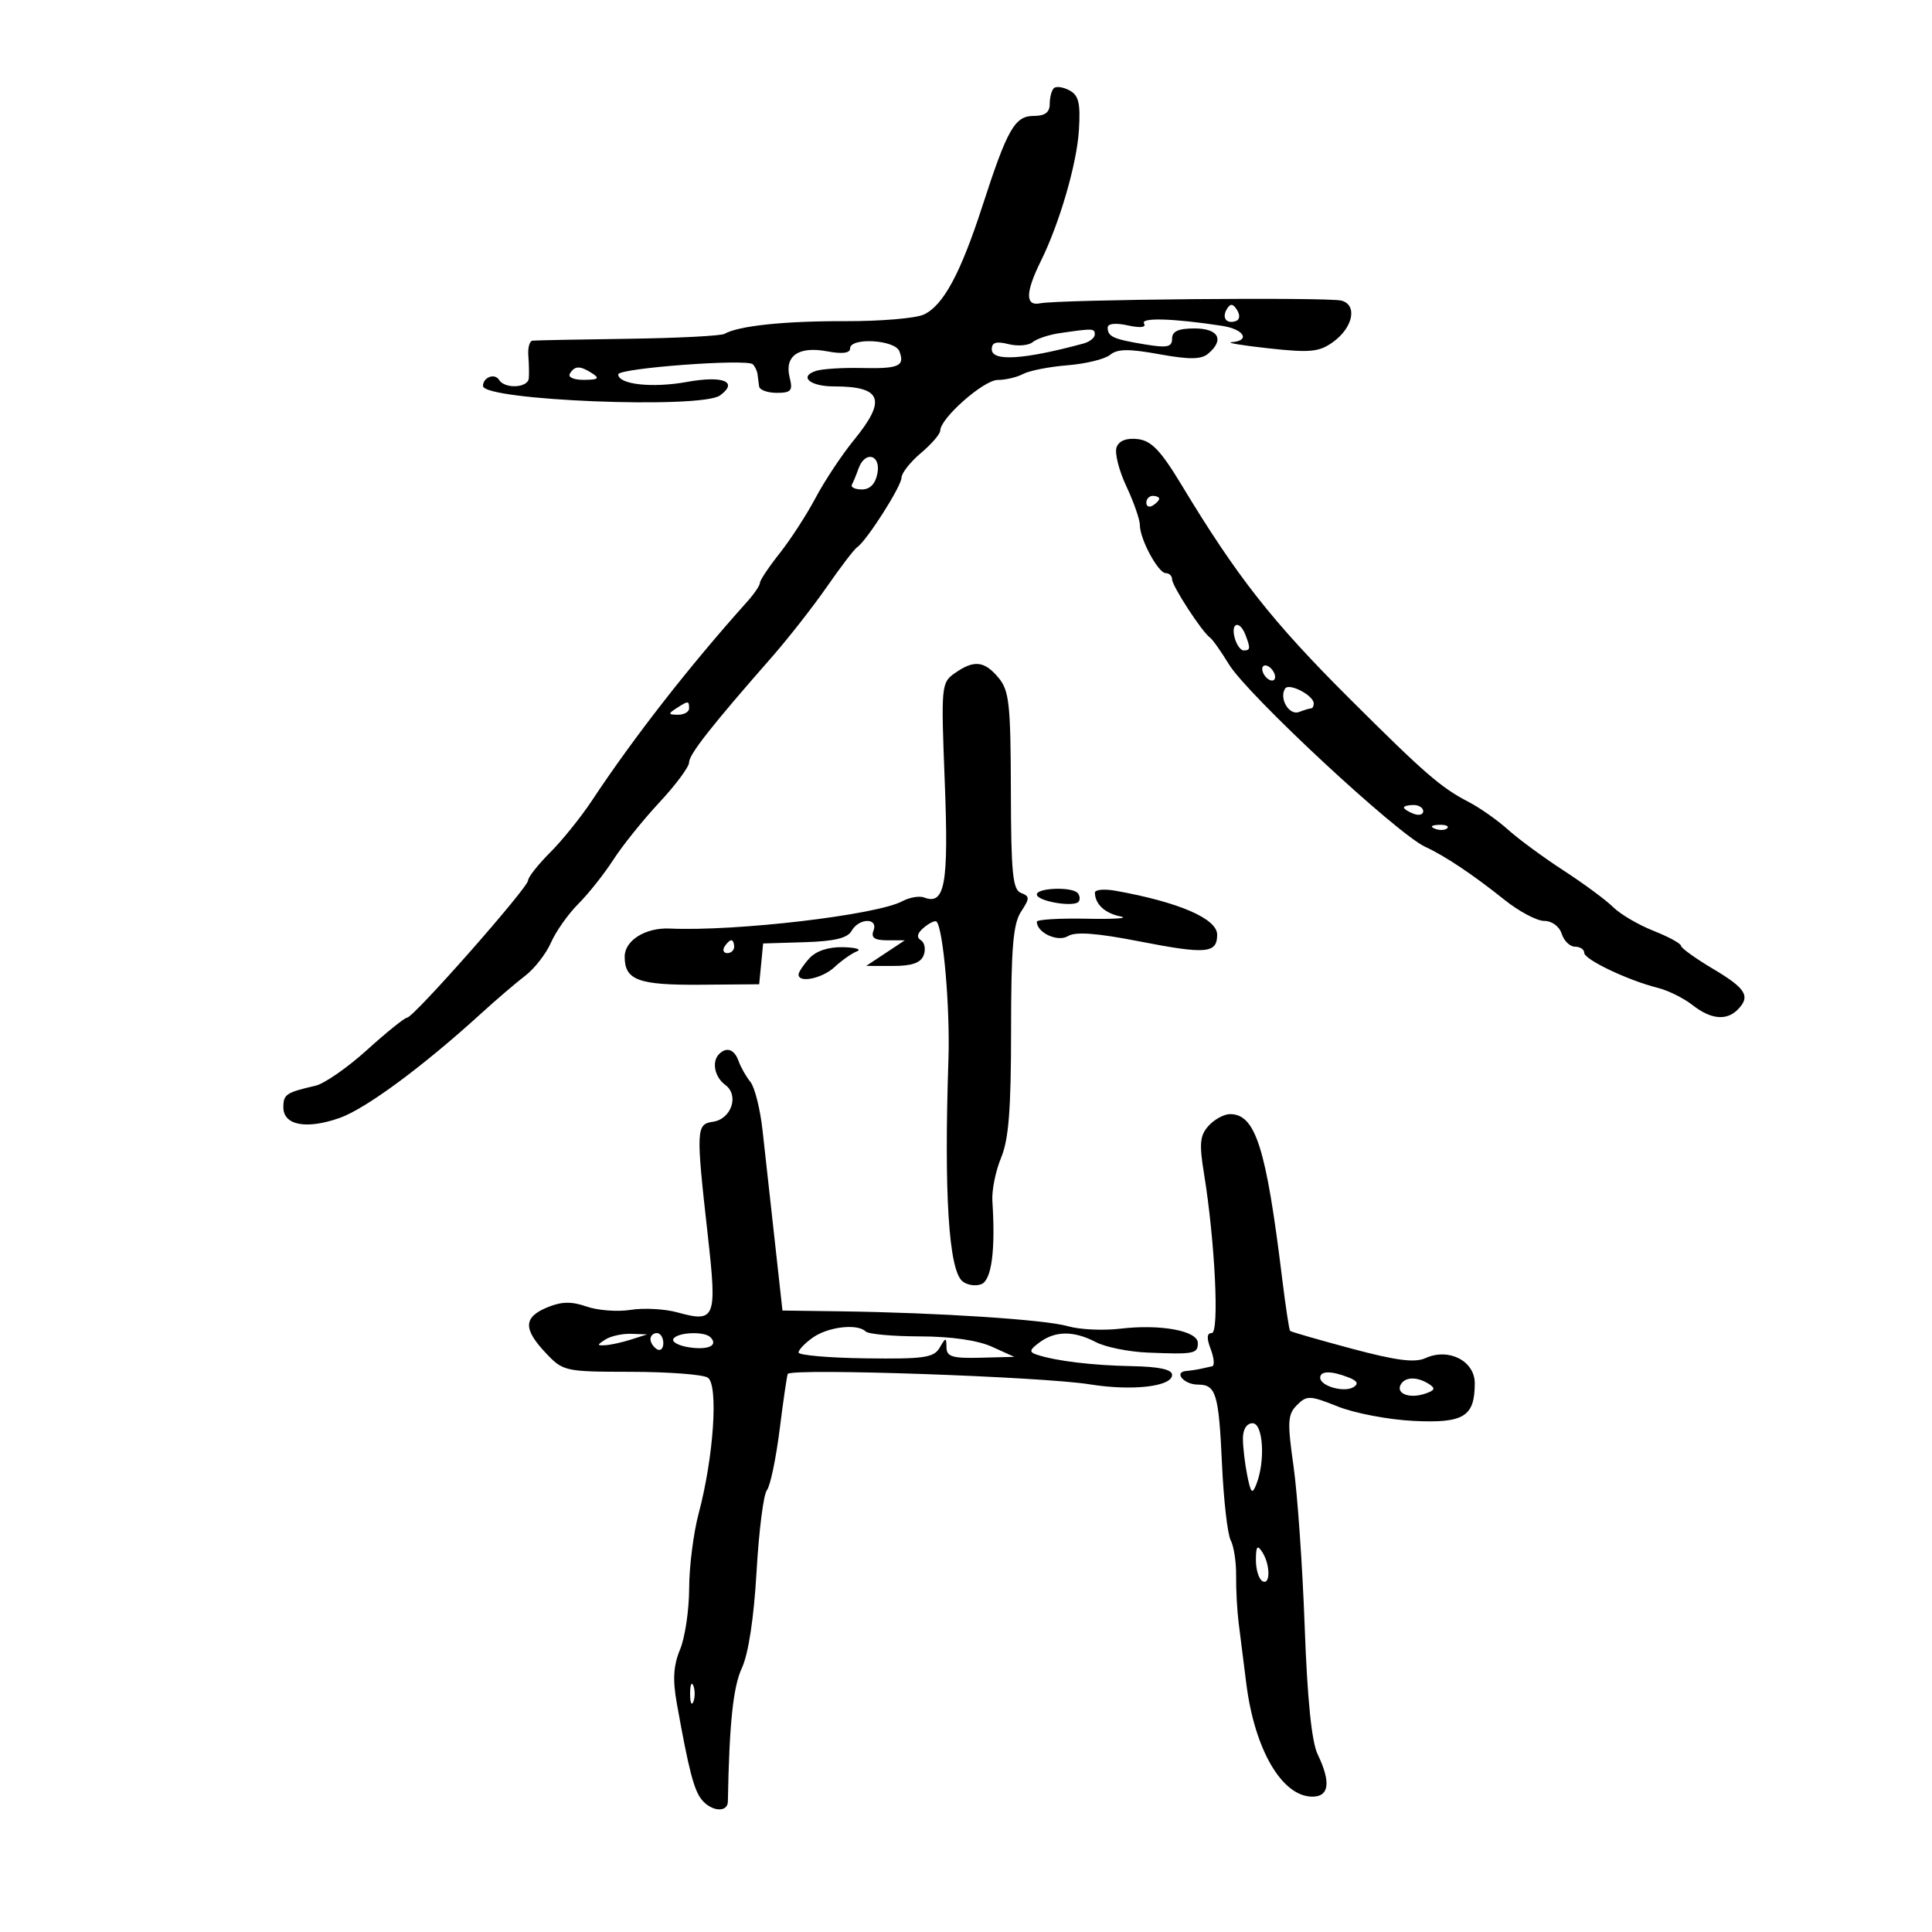 <svg xmlns="http://www.w3.org/2000/svg" width="300" height="300" viewBox="0 0 300 300" version="1.1">
	<path d="M 163.631 13.702 C 163.284 14.049, 163 15.158, 163 16.167 C 163 17.450, 162.258 18, 160.526 18 C 157.576 18, 156.431 20.008, 152.544 32 C 149.144 42.491, 146.449 47.475, 143.430 48.850 C 142.155 49.431, 136.676 49.890, 131.253 49.871 C 121.846 49.837, 114.652 50.593, 112.510 51.838 C 111.966 52.155, 105.216 52.500, 97.510 52.606 C 89.805 52.711, 83.130 52.843, 82.678 52.899 C 82.227 52.954, 81.939 54.013, 82.039 55.250 C 82.139 56.487, 82.172 58.063, 82.111 58.750 C 81.978 60.246, 78.383 60.428, 77.490 58.984 C 76.817 57.895, 75 58.584, 75 59.929 C 75 62.186, 108.875 63.541, 111.803 61.402 C 114.715 59.274, 112.301 58.286, 106.678 59.305 C 101.281 60.283, 96 59.703, 96 58.131 C 96 57.169, 116.006 55.673, 116.902 56.568 C 117.231 56.897, 117.556 57.579, 117.625 58.083 C 117.694 58.587, 117.806 59.450, 117.875 60 C 117.944 60.550, 119.174 61, 120.608 61 C 122.858 61, 123.134 60.672, 122.618 58.614 C 121.779 55.271, 123.994 53.721, 128.424 54.552 C 130.783 54.994, 132 54.844, 132 54.111 C 132 52.354, 138.966 52.747, 139.655 54.543 C 140.541 56.852, 139.588 57.275, 133.785 57.144 C 130.878 57.078, 127.706 57.276, 126.735 57.584 C 123.991 58.455, 125.745 60, 129.477 60 C 136.948 60, 137.718 62.059, 132.596 68.332 C 130.724 70.624, 128.055 74.646, 126.665 77.269 C 125.276 79.891, 122.757 83.781, 121.069 85.912 C 119.381 88.044, 118 90.110, 118 90.503 C 118 90.896, 117.137 92.182, 116.082 93.359 C 106.987 103.512, 98.456 114.439, 91.908 124.325 C 90.217 126.878, 87.296 130.504, 85.417 132.383 C 83.538 134.262, 82 136.214, 82 136.720 C 82 137.836, 64.229 157.991, 63.216 158.023 C 62.822 158.035, 60.025 160.287, 57 163.026 C 53.975 165.766, 50.375 168.269, 49 168.587 C 44.408 169.652, 44 169.926, 44 171.950 C 44 174.742, 47.582 175.414, 52.746 173.591 C 56.805 172.158, 65.660 165.617, 74.728 157.353 C 77.053 155.234, 80.132 152.600, 81.570 151.500 C 83.008 150.400, 84.803 148.087, 85.560 146.359 C 86.317 144.632, 88.226 141.928, 89.802 140.352 C 91.379 138.775, 93.827 135.689, 95.243 133.493 C 96.659 131.297, 99.884 127.285, 102.409 124.577 C 104.934 121.869, 107 119.084, 107 118.388 C 107 117.142, 110.454 112.744, 119.777 102.117 C 122.375 99.157, 126.253 94.207, 128.396 91.117 C 130.538 88.028, 132.655 85.261, 133.099 84.970 C 134.549 84.018, 139.963 75.534, 139.982 74.185 C 139.992 73.462, 141.350 71.735, 143 70.347 C 144.650 68.958, 146 67.390, 146 66.862 C 146 64.954, 152.753 59, 154.917 59 C 156.135 59, 157.917 58.580, 158.877 58.066 C 159.838 57.552, 162.942 56.945, 165.775 56.718 C 168.609 56.491, 171.584 55.760, 172.386 55.094 C 173.506 54.166, 175.277 54.144, 180 55 C 184.665 55.846, 186.499 55.830, 187.578 54.936 C 190.172 52.782, 189.232 51, 185.500 51 C 182.969 51, 182 51.440, 182 52.588 C 182 53.900, 181.261 54.054, 177.750 53.473 C 172.859 52.663, 172 52.273, 172 50.862 C 172 50.239, 173.218 50.109, 175.125 50.527 C 177.082 50.957, 178.023 50.847, 177.643 50.232 C 177.057 49.283, 182.185 49.436, 189.750 50.593 C 193.176 51.118, 194.230 52.905, 191.250 53.136 C 190.287 53.210, 192.875 53.640, 197 54.090 C 203.474 54.797, 204.842 54.662, 207 53.104 C 210.105 50.862, 210.818 47.362, 208.308 46.681 C 206.237 46.120, 164.530 46.492, 161.500 47.099 C 159.173 47.565, 159.219 45.397, 161.640 40.500 C 164.526 34.662, 167.211 25.433, 167.531 20.247 C 167.793 16.003, 167.510 14.808, 166.059 14.032 C 165.071 13.503, 163.979 13.355, 163.631 13.702 M 190.525 47.960 C 189.677 49.332, 190.428 50.362, 191.905 49.854 C 192.511 49.646, 192.588 48.940, 192.093 48.143 C 191.468 47.137, 191.063 47.090, 190.525 47.960 M 164.500 51.738 C 162.850 51.980, 160.981 52.607, 160.346 53.132 C 159.711 53.657, 158.023 53.793, 156.596 53.435 C 154.693 52.957, 154 53.171, 154 54.238 C 154 56.166, 158.984 55.852, 168.250 53.340 C 169.213 53.079, 170 52.446, 170 51.933 C 170 50.982, 169.739 50.972, 164.500 51.738 M 88.500 58 C 88.143 58.577, 89.070 58.994, 90.691 58.985 C 92.872 58.973, 93.165 58.753, 92 58 C 90.079 56.758, 89.267 56.758, 88.500 58 M 173.386 69.437 C 173.054 70.301, 173.732 73.026, 174.892 75.493 C 176.051 77.960, 177 80.680, 177 81.539 C 177 83.720, 179.849 89, 181.026 89 C 181.562 89, 182 89.430, 182 89.956 C 182 90.983, 186.634 98.115, 187.863 98.978 C 188.271 99.265, 189.598 101.134, 190.811 103.132 C 193.698 107.885, 216.927 129.483, 221.321 131.500 C 224.359 132.894, 228.780 135.851, 233.603 139.714 C 235.860 141.521, 238.642 143, 239.786 143 C 240.987 143, 242.133 143.845, 242.500 145 C 242.849 146.100, 243.779 147, 244.567 147 C 245.355 147, 246 147.429, 246 147.953 C 246 148.998, 252.797 152.236, 257.421 153.393 C 259.028 153.795, 261.451 154.996, 262.806 156.062 C 265.623 158.278, 268.065 158.535, 269.800 156.800 C 271.876 154.724, 271.146 153.500, 266.020 150.457 C 263.281 148.831, 261.031 147.211, 261.020 146.859 C 261.009 146.506, 259.087 145.461, 256.750 144.536 C 254.412 143.611, 251.600 141.960, 250.500 140.868 C 249.400 139.775, 245.943 137.220, 242.817 135.191 C 239.691 133.161, 235.794 130.295, 234.156 128.822 C 232.519 127.349, 229.764 125.412, 228.035 124.518 C 223.747 122.301, 221.213 120.101, 209.576 108.500 C 197.489 96.448, 192.120 89.618, 183.430 75.236 C 180.233 69.946, 178.783 68.432, 176.674 68.183 C 174.938 67.978, 173.776 68.421, 173.386 69.437 M 133.314 72.750 C 132.972 73.713, 132.509 74.838, 132.287 75.250 C 132.064 75.662, 132.756 76, 133.824 76 C 135.102 76, 135.930 75.145, 136.245 73.500 C 136.804 70.575, 134.315 69.938, 133.314 72.750 M 178 78.059 C 178 78.641, 178.450 78.840, 179 78.500 C 179.550 78.160, 180 77.684, 180 77.441 C 180 77.198, 179.550 77, 179 77 C 178.450 77, 178 77.477, 178 78.059 M 191.710 99 C 191.998 100.100, 192.631 101, 193.117 101 C 194.162 101, 194.199 100.681, 193.393 98.582 C 192.512 96.286, 191.093 96.638, 191.710 99 M 148.273 104.521 C 146.156 106.004, 146.116 106.432, 146.704 121.484 C 147.322 137.296, 146.730 140.601, 143.505 139.364 C 142.763 139.079, 141.233 139.340, 140.105 139.944 C 136.105 142.085, 114.254 144.651, 104 144.184 C 100.234 144.013, 97 146.028, 97 148.547 C 97 152.202, 99.111 152.984, 108.783 152.908 L 117.885 152.837 118.193 149.669 L 118.500 146.500 124.930 146.304 C 129.554 146.164, 131.604 145.673, 132.229 144.554 C 133.367 142.522, 136.416 142.473, 135.638 144.500 C 135.214 145.606, 135.777 146.002, 137.781 146.007 L 140.500 146.013 137.500 148 L 134.500 149.987 138.643 149.993 C 141.595 149.998, 142.970 149.520, 143.427 148.330 C 143.779 147.411, 143.581 146.359, 142.987 145.992 C 142.266 145.547, 142.430 144.888, 143.477 144.019 C 144.341 143.302, 145.218 142.892, 145.425 143.107 C 146.473 144.199, 147.542 156.558, 147.274 164.500 C 146.571 185.366, 147.317 197.188, 149.446 198.955 C 150.161 199.549, 151.479 199.754, 152.373 199.410 C 153.975 198.796, 154.594 194.153, 154.095 186.493 C 153.987 184.839, 154.597 181.816, 155.450 179.775 C 156.632 176.945, 157 172.249, 157 159.997 C 157 147.232, 157.316 143.448, 158.536 141.586 C 159.917 139.478, 159.917 139.182, 158.536 138.652 C 157.250 138.159, 156.995 135.580, 156.967 122.781 C 156.937 109.329, 156.709 107.231, 155.056 105.250 C 152.854 102.609, 151.249 102.437, 148.273 104.521 M 196 103.882 C 196 104.432, 196.450 105.160, 197 105.500 C 197.550 105.840, 198 105.668, 198 105.118 C 198 104.568, 197.550 103.840, 197 103.500 C 196.450 103.160, 196 103.332, 196 103.882 M 199.543 106.930 C 198.589 108.474, 200.184 111.143, 201.711 110.557 C 202.510 110.251, 203.352 110, 203.582 110 C 203.812 110, 204 109.658, 204 109.241 C 204 107.979, 200.134 105.975, 199.543 106.930 M 105 110 C 103.718 110.828, 103.754 110.972, 105.250 110.985 C 106.213 110.993, 107 110.550, 107 110 C 107 108.780, 106.887 108.780, 105 110 M 218 125.393 C 218 125.609, 218.675 126.045, 219.500 126.362 C 220.325 126.678, 221 126.501, 221 125.969 C 221 125.436, 220.325 125, 219.500 125 C 218.675 125, 218 125.177, 218 125.393 M 222.813 128.683 C 223.534 128.972, 224.397 128.936, 224.729 128.604 C 225.061 128.272, 224.471 128.036, 223.417 128.079 C 222.252 128.127, 222.015 128.364, 222.813 128.683 M 161 138.887 C 161 139.964, 166.913 140.949, 167.517 139.973 C 167.753 139.591, 167.658 138.991, 167.306 138.639 C 166.334 137.667, 161 137.876, 161 138.887 M 170.015 138.619 C 170.046 140.405, 171.566 141.812, 174 142.307 C 175.375 142.587, 173.011 142.745, 168.748 142.658 C 164.484 142.571, 160.996 142.782, 160.998 143.128 C 161.004 144.837, 164.242 146.331, 165.831 145.359 C 167.012 144.636, 170.270 144.878, 176.979 146.188 C 187.297 148.201, 189 148.053, 189 145.140 C 189 142.651, 183.072 140.085, 173.250 138.322 C 171.463 138.001, 170.007 138.135, 170.015 138.619 M 112.500 147 C 112.160 147.550, 112.359 148, 112.941 148 C 113.523 148, 114 147.550, 114 147 C 114 146.450, 113.802 146, 113.559 146 C 113.316 146, 112.840 146.450, 112.500 147 M 125.655 148.829 C 124.745 149.835, 124 150.960, 124 151.329 C 124 152.709, 127.695 151.933, 129.607 150.151 C 130.698 149.135, 132.246 148.045, 133.046 147.730 C 133.846 147.416, 132.882 147.122, 130.905 147.079 C 128.614 147.029, 126.710 147.663, 125.655 148.829 M 111.667 163.667 C 110.481 164.853, 110.958 167.249, 112.623 168.466 C 114.816 170.070, 113.571 173.779, 110.703 174.187 C 108.092 174.558, 108.058 175.340, 109.913 191.882 C 111.356 204.744, 111.090 205.416, 105.191 203.787 C 103.232 203.246, 99.969 203.069, 97.940 203.394 C 95.911 203.718, 92.831 203.488, 91.095 202.883 C 88.727 202.058, 87.196 202.090, 84.969 203.013 C 81.277 204.542, 81.220 206.353, 84.747 210.090 C 87.439 212.942, 87.703 213, 97.997 213.015 C 103.774 213.024, 109.129 213.429, 109.897 213.915 C 111.579 214.980, 110.829 226.228, 108.490 235 C 107.684 238.025, 107.018 243.258, 107.012 246.628 C 107.005 249.998, 106.370 254.273, 105.601 256.128 C 104.563 258.629, 104.433 260.791, 105.095 264.500 C 106.948 274.874, 107.761 278.007, 108.985 279.482 C 110.508 281.317, 112.991 281.482, 113.023 279.750 C 113.246 267.579, 113.837 261.947, 115.201 259 C 116.219 256.803, 117.067 251.226, 117.479 244.020 C 117.841 237.706, 118.561 232.029, 119.080 231.404 C 119.598 230.779, 120.494 226.506, 121.071 221.908 C 121.647 217.310, 122.215 213.451, 122.333 213.334 C 123.239 212.427, 161.791 213.765, 169.227 214.961 C 175.811 216.019, 182 215.309, 182 213.495 C 182 212.649, 180.003 212.214, 175.750 212.134 C 169.612 212.019, 163.966 211.337, 161 210.354 C 159.762 209.944, 159.838 209.608, 161.441 208.429 C 163.888 206.628, 166.751 206.621, 170.177 208.409 C 171.649 209.177, 175.249 209.905, 178.177 210.027 C 185.419 210.328, 186 210.218, 186 208.545 C 186 206.646, 180.222 205.577, 173.965 206.318 C 171.296 206.634, 167.624 206.459, 165.806 205.930 C 162.315 204.913, 145.767 203.830, 130.575 203.623 L 121.500 203.500 120.286 192.500 C 119.618 186.450, 118.772 178.800, 118.406 175.500 C 118.040 172.200, 117.193 168.825, 116.523 168 C 115.852 167.175, 115.025 165.713, 114.683 164.750 C 114.042 162.941, 112.828 162.505, 111.667 163.667 M 187.676 174.806 C 186.317 176.308, 186.195 177.555, 186.954 182.217 C 188.667 192.741, 189.362 207, 188.162 207 C 187.389 207, 187.339 207.762, 188 209.500 C 188.523 210.875, 188.624 212.069, 188.225 212.152 C 187.826 212.236, 187.050 212.409, 186.500 212.537 C 185.950 212.665, 184.911 212.821, 184.191 212.885 C 182.195 213.061, 183.853 215, 186 215 C 188.831 215, 189.250 216.382, 189.753 227.390 C 190.007 232.950, 190.614 238.254, 191.103 239.176 C 191.592 240.098, 191.970 242.573, 191.944 244.676 C 191.918 246.779, 192.094 250.075, 192.336 252 C 192.577 253.925, 193.114 258.186, 193.530 261.469 C 194.823 271.686, 199.060 278.947, 203.750 278.983 C 206.404 279.003, 206.695 276.752, 204.602 272.404 C 203.669 270.464, 203 263.859, 202.588 252.500 C 202.249 243.150, 201.470 231.974, 200.858 227.663 C 199.878 220.763, 199.942 219.630, 201.393 218.179 C 202.924 216.648, 203.377 216.665, 207.770 218.415 C 210.372 219.451, 215.650 220.452, 219.500 220.639 C 227.308 221.018, 229 219.975, 229 214.784 C 229 211.317, 224.941 209.250, 221.348 210.887 C 219.692 211.642, 216.823 211.273, 209.869 209.412 C 204.770 208.047, 200.476 206.809, 200.327 206.660 C 200.178 206.511, 199.618 202.814, 199.083 198.444 C 196.603 178.181, 194.957 173, 191 173 C 190.070 173, 188.575 173.813, 187.676 174.806 M 126.250 207.674 C 125.013 208.538, 124 209.591, 124 210.015 C 124 210.439, 128.695 210.848, 134.433 210.923 C 143.472 211.043, 145.005 210.823, 145.903 209.280 C 146.868 207.622, 146.941 207.619, 146.970 209.232 C 146.995 210.669, 147.895 210.941, 152.250 210.827 L 157.500 210.690 154 209.109 C 151.800 208.115, 147.654 207.522, 142.835 207.514 C 138.619 207.506, 134.832 207.162, 134.418 206.750 C 133.163 205.497, 128.637 206.010, 126.250 207.674 M 94 208 C 92.667 208.862, 92.667 208.960, 94 208.885 C 94.825 208.839, 96.625 208.440, 98 208 L 100.500 207.199 98 207.115 C 96.625 207.069, 94.825 207.467, 94 208 M 101 207.941 C 101 208.459, 101.450 209.160, 102 209.500 C 102.550 209.840, 103 209.416, 103 208.559 C 103 207.702, 102.550 207, 102 207 C 101.450 207, 101 207.423, 101 207.941 M 104.569 207.888 C 104.267 208.376, 105.386 208.976, 107.054 209.221 C 110.028 209.658, 111.573 208.906, 110.306 207.639 C 109.353 206.687, 105.200 206.867, 104.569 207.888 M 205 213.933 C 205 215.233, 208.730 216.285, 210.175 215.392 C 211.001 214.881, 210.774 214.423, 209.434 213.898 C 206.706 212.830, 205 212.843, 205 213.933 M 217.543 214.931 C 216.673 216.338, 218.745 217.216, 221.141 216.455 C 222.810 215.926, 222.969 215.594, 221.882 214.906 C 220.072 213.760, 218.260 213.770, 217.543 214.931 M 193 223.375 C 193 224.681, 193.300 227.248, 193.666 229.078 C 194.229 231.896, 194.448 232.107, 195.095 230.453 C 196.507 226.844, 196.139 221, 194.500 221 C 193.588 221, 193 221.931, 193 223.375 M 195.015 242.191 C 195.007 243.671, 195.450 245.160, 196 245.500 C 197.277 246.289, 197.277 242.976, 196 241 C 195.242 239.827, 195.027 240.086, 195.015 242.191 M 107.158 263 C 107.158 264.375, 107.385 264.938, 107.662 264.250 C 107.940 263.563, 107.940 262.438, 107.662 261.750 C 107.385 261.063, 107.158 261.625, 107.158 263" stroke="none" fill="black" fill-rule="evenodd"/>
</svg>